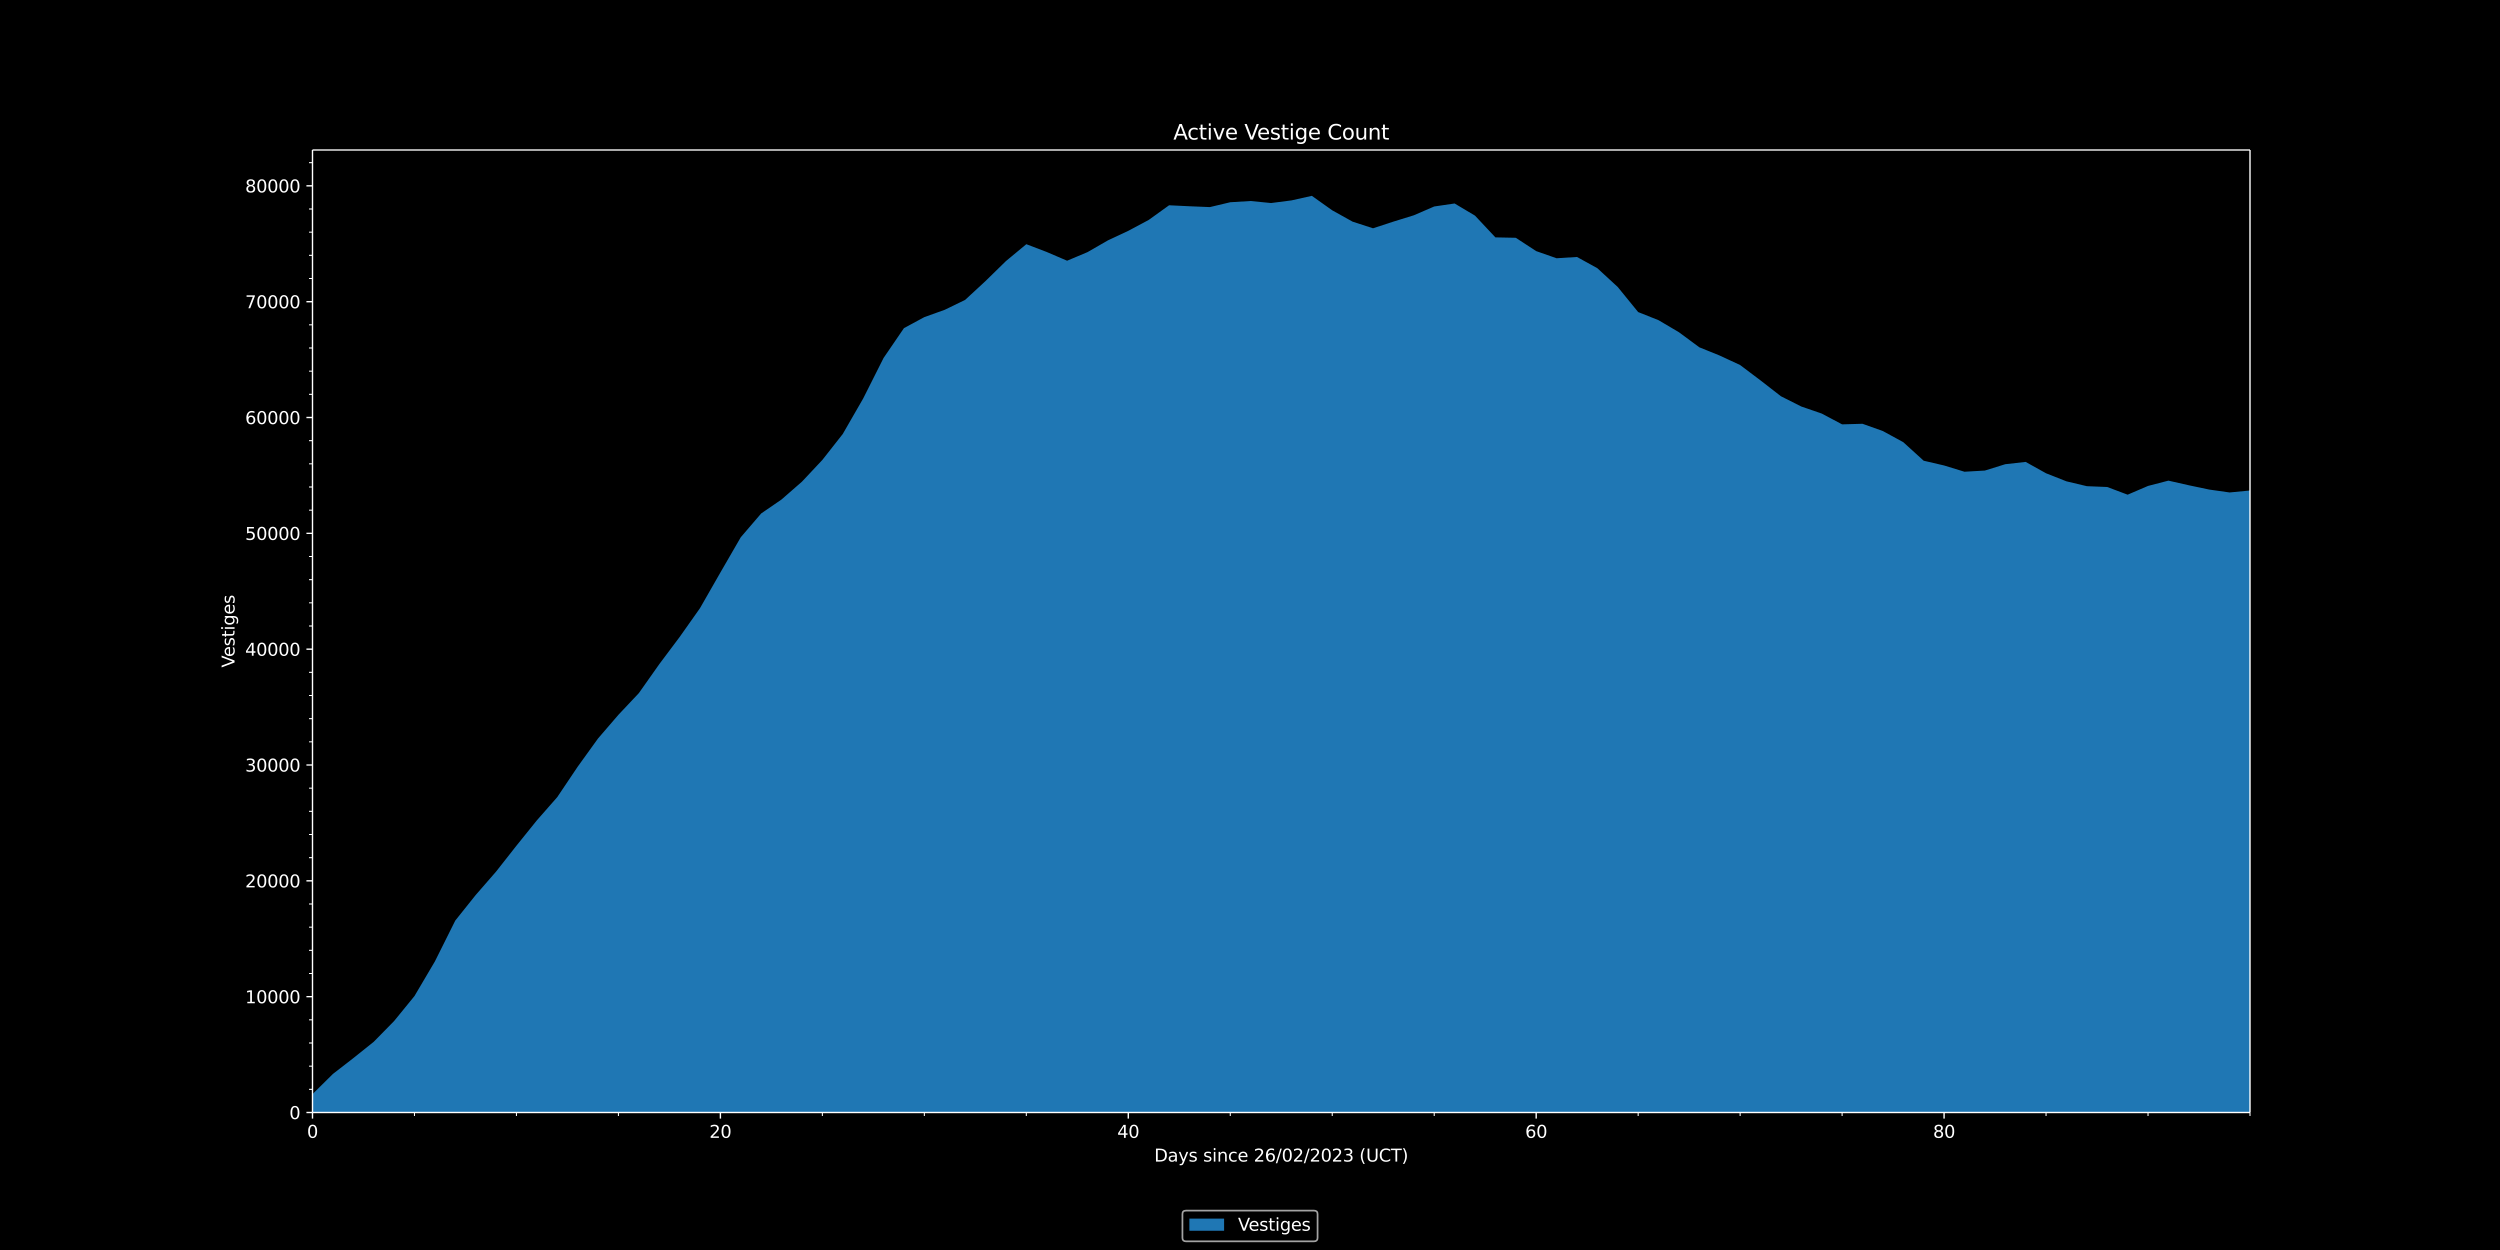 <svg xmlns:xlink="http://www.w3.org/1999/xlink" width="1920" height="960" viewBox="0 0 1440 720" xmlns="http://www.w3.org/2000/svg" version="1.1"><defs><style type="text/css">*{stroke-linejoin:round;stroke-linecap:butt}</style></defs><g id="figure_1"><g id="patch_1"><path d="M 0 720 L 1440 720 L 1440 0 L 0 0 z"/></g><g id="axes_1"><g id="patch_2"><path d="M 180 640.8 L 1296 640.8 L 1296 86.4 L 180 86.4 z"/></g><g id="PolyCollection_1"><path d="M 180 630.218 L 180 640.8 L 191.747 640.8 L 203.495 640.8 L 215.242 640.8 L 226.989 640.8 L 238.737 640.8 L 250.484 640.8 L 262.232 640.8 L 273.979 640.8 L 285.726 640.8 L 297.474 640.8 L 309.221 640.8 L 320.968 640.8 L 332.716 640.8 L 344.463 640.8 L 356.211 640.8 L 367.958 640.8 L 379.705 640.8 L 391.453 640.8 L 403.2 640.8 L 414.947 640.8 L 426.695 640.8 L 438.442 640.8 L 450.189 640.8 L 461.937 640.8 L 473.684 640.8 L 485.432 640.8 L 497.179 640.8 L 508.926 640.8 L 520.674 640.8 L 532.421 640.8 L 544.168 640.8 L 555.916 640.8 L 567.663 640.8 L 579.411 640.8 L 591.158 640.8 L 602.905 640.8 L 614.653 640.8 L 626.4 640.8 L 638.147 640.8 L 649.895 640.8 L 661.642 640.8 L 673.389 640.8 L 685.137 640.8 L 696.884 640.8 L 708.632 640.8 L 720.379 640.8 L 732.126 640.8 L 743.874 640.8 L 755.621 640.8 L 767.368 640.8 L 779.116 640.8 L 790.863 640.8 L 802.611 640.8 L 814.358 640.8 L 826.105 640.8 L 837.853 640.8 L 849.6 640.8 L 861.347 640.8 L 873.095 640.8 L 884.842 640.8 L 896.589 640.8 L 908.337 640.8 L 920.084 640.8 L 931.832 640.8 L 943.579 640.8 L 955.326 640.8 L 967.074 640.8 L 978.821 640.8 L 990.568 640.8 L 1002.316 640.8 L 1014.063 640.8 L 1025.811 640.8 L 1037.558 640.8 L 1049.305 640.8 L 1061.053 640.8 L 1072.8 640.8 L 1084.547 640.8 L 1096.295 640.8 L 1108.042 640.8 L 1119.789 640.8 L 1131.537 640.8 L 1143.284 640.8 L 1155.032 640.8 L 1166.779 640.8 L 1178.526 640.8 L 1190.274 640.8 L 1202.021 640.8 L 1213.768 640.8 L 1225.516 640.8 L 1237.263 640.8 L 1249.011 640.8 L 1260.758 640.8 L 1272.505 640.8 L 1284.253 640.8 L 1296 640.8 L 1307.747 640.8 L 1319.495 640.8 L 1331.242 640.8 L 1342.989 640.8 L 1354.737 640.8 L 1366.484 640.8 L 1378.232 640.8 L 1378.232 310.911 L 1378.232 310.911 L 1366.484 300.763 L 1354.737 297.694 L 1342.989 293.791 L 1331.242 287.346 L 1319.495 286.932 L 1307.747 284.063 L 1296 282.528 L 1284.253 283.656 L 1272.505 281.988 L 1260.758 279.513 L 1249.011 276.85 L 1237.263 279.893 L 1225.516 284.937 L 1213.768 280.513 L 1202.021 280.04 L 1190.274 277.244 L 1178.526 272.607 L 1166.779 266.062 L 1155.032 267.383 L 1143.284 271.039 L 1131.537 271.72 L 1119.789 268.11 L 1108.042 265.375 L 1096.295 254.7 L 1084.547 248.288 L 1072.8 244.098 L 1061.053 244.431 L 1049.305 238.206 L 1037.558 234.157 L 1025.811 228.238 L 1014.063 219.111 L 1002.316 210.264 L 990.568 204.807 L 978.821 200.049 L 967.074 191.369 L 955.326 184.43 L 943.579 179.753 L 931.832 165.328 L 920.084 154.493 L 908.337 148.008 L 896.589 148.755 L 884.842 144.639 L 873.095 136.966 L 861.347 136.726 L 849.6 124.209 L 837.853 117.204 L 826.105 118.932 L 814.358 124.009 L 802.611 127.645 L 790.863 131.495 L 779.116 127.685 L 767.368 121.147 L 755.621 112.8 L 743.874 115.429 L 732.126 116.95 L 720.379 115.782 L 708.632 116.49 L 696.884 119.285 L 685.137 118.805 L 673.389 118.238 L 661.642 126.691 L 649.895 132.963 L 638.147 138.46 L 626.4 145.226 L 614.653 150.176 L 602.905 145.139 L 591.158 140.655 L 579.411 150.39 L 567.663 161.872 L 555.916 172.734 L 544.168 178.446 L 532.421 182.662 L 520.674 189.001 L 508.926 206.201 L 497.179 229.553 L 485.432 249.969 L 473.684 264.914 L 461.937 277.424 L 450.189 287.686 L 438.442 295.752 L 426.695 309.443 L 414.947 329.759 L 403.2 350.296 L 391.453 366.935 L 379.705 382.608 L 367.958 399.255 L 356.211 411.718 L 344.463 425.362 L 332.716 441.662 L 320.968 459.156 L 309.221 472.533 L 297.474 487.111 L 285.726 502.056 L 273.979 515.554 L 262.232 530.252 L 250.484 553.797 L 238.737 573.72 L 226.989 588.131 L 215.242 600.101 L 203.495 609.495 L 191.747 618.596 L 180 630.218 z" clip-path="url(#p167456f8b7)" fill="#1f77b4"/></g><g id="matplotlib.axis_1"><g id="xtick_1"><g id="line2d_1"><defs><path id="m8f944ba3d5" d="M 0 0 L 0 3.5" stroke="#ffffff" stroke-width="0.8"/></defs><g><use xlink:href="#m8f944ba3d5" x="180" y="640.8" fill="#ffffff" stroke="#ffffff" stroke-width="0.8"/></g></g><g id="text_1"><g transform="translate(176.819 655.398) scale(0.1 -0.1)" fill="#ffffff"><defs><path id="DejaVuSans-30" d="M 2034 4250 Q 1547 4250 1301 3770 Q 1056 3291 1056 2328 Q 1056 1369 1301 889 Q 1547 409 2034 409 Q 2525 409 2770 889 Q 3016 1369 3016 2328 Q 3016 3291 2770 3770 Q 2525 4250 2034 4250 z M 2034 4750 Q 2819 4750 3233 4129 Q 3647 3509 3647 2328 Q 3647 1150 3233 529 Q 2819 -91 2034 -91 Q 1250 -91 836 529 Q 422 1150 422 2328 Q 422 3509 836 4129 Q 1250 4750 2034 4750 z" transform="scale(0.016)"/></defs><use xlink:href="#DejaVuSans-30"/></g></g></g><g id="xtick_2"><g id="line2d_2"><g><use xlink:href="#m8f944ba3d5" x="414.947" y="640.8" fill="#ffffff" stroke="#ffffff" stroke-width="0.8"/></g></g><g id="text_2"><g transform="translate(408.585 655.398) scale(0.1 -0.1)" fill="#ffffff"><defs><path id="DejaVuSans-32" d="M 1228 531 L 3431 531 L 3431 0 L 469 0 L 469 531 Q 828 903 1448 1529 Q 2069 2156 2228 2338 Q 2531 2678 2651 2914 Q 2772 3150 2772 3378 Q 2772 3750 2511 3984 Q 2250 4219 1831 4219 Q 1534 4219 1204 4116 Q 875 4013 500 3803 L 500 4441 Q 881 4594 1212 4672 Q 1544 4750 1819 4750 Q 2544 4750 2975 4387 Q 3406 4025 3406 3419 Q 3406 3131 3298 2873 Q 3191 2616 2906 2266 Q 2828 2175 2409 1742 Q 1991 1309 1228 531 z" transform="scale(0.016)"/></defs><use xlink:href="#DejaVuSans-32"/><use xlink:href="#DejaVuSans-30" x="63.623"/></g></g></g><g id="xtick_3"><g id="line2d_3"><g><use xlink:href="#m8f944ba3d5" x="649.895" y="640.8" fill="#ffffff" stroke="#ffffff" stroke-width="0.8"/></g></g><g id="text_3"><g transform="translate(643.532 655.398) scale(0.1 -0.1)" fill="#ffffff"><defs><path id="DejaVuSans-34" d="M 2419 4116 L 825 1625 L 2419 1625 L 2419 4116 z M 2253 4666 L 3047 4666 L 3047 1625 L 3713 1625 L 3713 1100 L 3047 1100 L 3047 0 L 2419 0 L 2419 1100 L 313 1100 L 313 1709 L 2253 4666 z" transform="scale(0.016)"/></defs><use xlink:href="#DejaVuSans-34"/><use xlink:href="#DejaVuSans-30" x="63.623"/></g></g></g><g id="xtick_4"><g id="line2d_4"><g><use xlink:href="#m8f944ba3d5" x="884.842" y="640.8" fill="#ffffff" stroke="#ffffff" stroke-width="0.8"/></g></g><g id="text_4"><g transform="translate(878.48 655.398) scale(0.1 -0.1)" fill="#ffffff"><defs><path id="DejaVuSans-36" d="M 2113 2584 Q 1688 2584 1439 2293 Q 1191 2003 1191 1497 Q 1191 994 1439 701 Q 1688 409 2113 409 Q 2538 409 2786 701 Q 3034 994 3034 1497 Q 3034 2003 2786 2293 Q 2538 2584 2113 2584 z M 3366 4563 L 3366 3988 Q 3128 4100 2886 4159 Q 2644 4219 2406 4219 Q 1781 4219 1451 3797 Q 1122 3375 1075 2522 Q 1259 2794 1537 2939 Q 1816 3084 2150 3084 Q 2853 3084 3261 2657 Q 3669 2231 3669 1497 Q 3669 778 3244 343 Q 2819 -91 2113 -91 Q 1303 -91 875 529 Q 447 1150 447 2328 Q 447 3434 972 4092 Q 1497 4750 2381 4750 Q 2619 4750 2861 4703 Q 3103 4656 3366 4563 z" transform="scale(0.016)"/></defs><use xlink:href="#DejaVuSans-36"/><use xlink:href="#DejaVuSans-30" x="63.623"/></g></g></g><g id="xtick_5"><g id="line2d_5"><g><use xlink:href="#m8f944ba3d5" x="1119.789" y="640.8" fill="#ffffff" stroke="#ffffff" stroke-width="0.8"/></g></g><g id="text_5"><g transform="translate(1113.427 655.398) scale(0.1 -0.1)" fill="#ffffff"><defs><path id="DejaVuSans-38" d="M 2034 2216 Q 1584 2216 1326 1975 Q 1069 1734 1069 1313 Q 1069 891 1326 650 Q 1584 409 2034 409 Q 2484 409 2743 651 Q 3003 894 3003 1313 Q 3003 1734 2745 1975 Q 2488 2216 2034 2216 z M 1403 2484 Q 997 2584 770 2862 Q 544 3141 544 3541 Q 544 4100 942 4425 Q 1341 4750 2034 4750 Q 2731 4750 3128 4425 Q 3525 4100 3525 3541 Q 3525 3141 3298 2862 Q 3072 2584 2669 2484 Q 3125 2378 3379 2068 Q 3634 1759 3634 1313 Q 3634 634 3220 271 Q 2806 -91 2034 -91 Q 1263 -91 848 271 Q 434 634 434 1313 Q 434 1759 690 2068 Q 947 2378 1403 2484 z M 1172 3481 Q 1172 3119 1398 2916 Q 1625 2713 2034 2713 Q 2441 2713 2670 2916 Q 2900 3119 2900 3481 Q 2900 3844 2670 4047 Q 2441 4250 2034 4250 Q 1625 4250 1398 4047 Q 1172 3844 1172 3481 z" transform="scale(0.016)"/></defs><use xlink:href="#DejaVuSans-38"/><use xlink:href="#DejaVuSans-30" x="63.623"/></g></g></g><g id="xtick_6"><g id="line2d_6"><defs><path id="ma1f5a179d6" d="M 0 0 L 0 2" stroke="#ffffff" stroke-width="0.6"/></defs><g><use xlink:href="#ma1f5a179d6" x="238.737" y="640.8" fill="#ffffff" stroke="#ffffff" stroke-width="0.6"/></g></g></g><g id="xtick_7"><g id="line2d_7"><g><use xlink:href="#ma1f5a179d6" x="297.474" y="640.8" fill="#ffffff" stroke="#ffffff" stroke-width="0.6"/></g></g></g><g id="xtick_8"><g id="line2d_8"><g><use xlink:href="#ma1f5a179d6" x="356.211" y="640.8" fill="#ffffff" stroke="#ffffff" stroke-width="0.6"/></g></g></g><g id="xtick_9"><g id="line2d_9"><g><use xlink:href="#ma1f5a179d6" x="473.684" y="640.8" fill="#ffffff" stroke="#ffffff" stroke-width="0.6"/></g></g></g><g id="xtick_10"><g id="line2d_10"><g><use xlink:href="#ma1f5a179d6" x="532.421" y="640.8" fill="#ffffff" stroke="#ffffff" stroke-width="0.6"/></g></g></g><g id="xtick_11"><g id="line2d_11"><g><use xlink:href="#ma1f5a179d6" x="591.158" y="640.8" fill="#ffffff" stroke="#ffffff" stroke-width="0.6"/></g></g></g><g id="xtick_12"><g id="line2d_12"><g><use xlink:href="#ma1f5a179d6" x="708.632" y="640.8" fill="#ffffff" stroke="#ffffff" stroke-width="0.6"/></g></g></g><g id="xtick_13"><g id="line2d_13"><g><use xlink:href="#ma1f5a179d6" x="767.368" y="640.8" fill="#ffffff" stroke="#ffffff" stroke-width="0.6"/></g></g></g><g id="xtick_14"><g id="line2d_14"><g><use xlink:href="#ma1f5a179d6" x="826.105" y="640.8" fill="#ffffff" stroke="#ffffff" stroke-width="0.6"/></g></g></g><g id="xtick_15"><g id="line2d_15"><g><use xlink:href="#ma1f5a179d6" x="943.579" y="640.8" fill="#ffffff" stroke="#ffffff" stroke-width="0.6"/></g></g></g><g id="xtick_16"><g id="line2d_16"><g><use xlink:href="#ma1f5a179d6" x="1002.316" y="640.8" fill="#ffffff" stroke="#ffffff" stroke-width="0.6"/></g></g></g><g id="xtick_17"><g id="line2d_17"><g><use xlink:href="#ma1f5a179d6" x="1061.053" y="640.8" fill="#ffffff" stroke="#ffffff" stroke-width="0.6"/></g></g></g><g id="xtick_18"><g id="line2d_18"><g><use xlink:href="#ma1f5a179d6" x="1178.526" y="640.8" fill="#ffffff" stroke="#ffffff" stroke-width="0.6"/></g></g></g><g id="xtick_19"><g id="line2d_19"><g><use xlink:href="#ma1f5a179d6" x="1237.263" y="640.8" fill="#ffffff" stroke="#ffffff" stroke-width="0.6"/></g></g></g><g id="xtick_20"><g id="line2d_20"><g><use xlink:href="#ma1f5a179d6" x="1296" y="640.8" fill="#ffffff" stroke="#ffffff" stroke-width="0.6"/></g></g></g><g id="text_6"><g transform="translate(664.841 669.077) scale(0.1 -0.1)" fill="#ffffff"><defs><path id="DejaVuSans-44" d="M 1259 4147 L 1259 519 L 2022 519 Q 2988 519 3436 956 Q 3884 1394 3884 2338 Q 3884 3275 3436 3711 Q 2988 4147 2022 4147 L 1259 4147 z M 628 4666 L 1925 4666 Q 3281 4666 3915 4102 Q 4550 3538 4550 2338 Q 4550 1131 3912 565 Q 3275 0 1925 0 L 628 0 L 628 4666 z" transform="scale(0.016)"/><path id="DejaVuSans-61" d="M 2194 1759 Q 1497 1759 1228 1600 Q 959 1441 959 1056 Q 959 750 1161 570 Q 1363 391 1709 391 Q 2188 391 2477 730 Q 2766 1069 2766 1631 L 2766 1759 L 2194 1759 z M 3341 1997 L 3341 0 L 2766 0 L 2766 531 Q 2569 213 2275 61 Q 1981 -91 1556 -91 Q 1019 -91 701 211 Q 384 513 384 1019 Q 384 1609 779 1909 Q 1175 2209 1959 2209 L 2766 2209 L 2766 2266 Q 2766 2663 2505 2880 Q 2244 3097 1772 3097 Q 1472 3097 1187 3025 Q 903 2953 641 2809 L 641 3341 Q 956 3463 1253 3523 Q 1550 3584 1831 3584 Q 2591 3584 2966 3190 Q 3341 2797 3341 1997 z" transform="scale(0.016)"/><path id="DejaVuSans-79" d="M 2059 -325 Q 1816 -950 1584 -1140 Q 1353 -1331 966 -1331 L 506 -1331 L 506 -850 L 844 -850 Q 1081 -850 1212 -737 Q 1344 -625 1503 -206 L 1606 56 L 191 3500 L 800 3500 L 1894 763 L 2988 3500 L 3597 3500 L 2059 -325 z" transform="scale(0.016)"/><path id="DejaVuSans-73" d="M 2834 3397 L 2834 2853 Q 2591 2978 2328 3040 Q 2066 3103 1784 3103 Q 1356 3103 1142 2972 Q 928 2841 928 2578 Q 928 2378 1081 2264 Q 1234 2150 1697 2047 L 1894 2003 Q 2506 1872 2764 1633 Q 3022 1394 3022 966 Q 3022 478 2636 193 Q 2250 -91 1575 -91 Q 1294 -91 989 -36 Q 684 19 347 128 L 347 722 Q 666 556 975 473 Q 1284 391 1588 391 Q 1994 391 2212 530 Q 2431 669 2431 922 Q 2431 1156 2273 1281 Q 2116 1406 1581 1522 L 1381 1569 Q 847 1681 609 1914 Q 372 2147 372 2553 Q 372 3047 722 3315 Q 1072 3584 1716 3584 Q 2034 3584 2315 3537 Q 2597 3491 2834 3397 z" transform="scale(0.016)"/><path id="DejaVuSans-20" transform="scale(0.016)"/><path id="DejaVuSans-69" d="M 603 3500 L 1178 3500 L 1178 0 L 603 0 L 603 3500 z M 603 4863 L 1178 4863 L 1178 4134 L 603 4134 L 603 4863 z" transform="scale(0.016)"/><path id="DejaVuSans-6e" d="M 3513 2113 L 3513 0 L 2938 0 L 2938 2094 Q 2938 2591 2744 2837 Q 2550 3084 2163 3084 Q 1697 3084 1428 2787 Q 1159 2491 1159 1978 L 1159 0 L 581 0 L 581 3500 L 1159 3500 L 1159 2956 Q 1366 3272 1645 3428 Q 1925 3584 2291 3584 Q 2894 3584 3203 3211 Q 3513 2838 3513 2113 z" transform="scale(0.016)"/><path id="DejaVuSans-63" d="M 3122 3366 L 3122 2828 Q 2878 2963 2633 3030 Q 2388 3097 2138 3097 Q 1578 3097 1268 2742 Q 959 2388 959 1747 Q 959 1106 1268 751 Q 1578 397 2138 397 Q 2388 397 2633 464 Q 2878 531 3122 666 L 3122 134 Q 2881 22 2623 -34 Q 2366 -91 2075 -91 Q 1284 -91 818 406 Q 353 903 353 1747 Q 353 2603 823 3093 Q 1294 3584 2113 3584 Q 2378 3584 2631 3529 Q 2884 3475 3122 3366 z" transform="scale(0.016)"/><path id="DejaVuSans-65" d="M 3597 1894 L 3597 1613 L 953 1613 Q 991 1019 1311 708 Q 1631 397 2203 397 Q 2534 397 2845 478 Q 3156 559 3463 722 L 3463 178 Q 3153 47 2828 -22 Q 2503 -91 2169 -91 Q 1331 -91 842 396 Q 353 884 353 1716 Q 353 2575 817 3079 Q 1281 3584 2069 3584 Q 2775 3584 3186 3129 Q 3597 2675 3597 1894 z M 3022 2063 Q 3016 2534 2758 2815 Q 2500 3097 2075 3097 Q 1594 3097 1305 2825 Q 1016 2553 972 2059 L 3022 2063 z" transform="scale(0.016)"/><path id="DejaVuSans-2f" d="M 1625 4666 L 2156 4666 L 531 -594 L 0 -594 L 1625 4666 z" transform="scale(0.016)"/><path id="DejaVuSans-33" d="M 2597 2516 Q 3050 2419 3304 2112 Q 3559 1806 3559 1356 Q 3559 666 3084 287 Q 2609 -91 1734 -91 Q 1441 -91 1130 -33 Q 819 25 488 141 L 488 750 Q 750 597 1062 519 Q 1375 441 1716 441 Q 2309 441 2620 675 Q 2931 909 2931 1356 Q 2931 1769 2642 2001 Q 2353 2234 1838 2234 L 1294 2234 L 1294 2753 L 1863 2753 Q 2328 2753 2575 2939 Q 2822 3125 2822 3475 Q 2822 3834 2567 4026 Q 2313 4219 1838 4219 Q 1578 4219 1281 4162 Q 984 4106 628 3988 L 628 4550 Q 988 4650 1302 4700 Q 1616 4750 1894 4750 Q 2613 4750 3031 4423 Q 3450 4097 3450 3541 Q 3450 3153 3228 2886 Q 3006 2619 2597 2516 z" transform="scale(0.016)"/><path id="DejaVuSans-28" d="M 1984 4856 Q 1566 4138 1362 3434 Q 1159 2731 1159 2009 Q 1159 1288 1364 580 Q 1569 -128 1984 -844 L 1484 -844 Q 1016 -109 783 600 Q 550 1309 550 2009 Q 550 2706 781 3412 Q 1013 4119 1484 4856 L 1984 4856 z" transform="scale(0.016)"/><path id="DejaVuSans-55" d="M 556 4666 L 1191 4666 L 1191 1831 Q 1191 1081 1462 751 Q 1734 422 2344 422 Q 2950 422 3222 751 Q 3494 1081 3494 1831 L 3494 4666 L 4128 4666 L 4128 1753 Q 4128 841 3676 375 Q 3225 -91 2344 -91 Q 1459 -91 1007 375 Q 556 841 556 1753 L 556 4666 z" transform="scale(0.016)"/><path id="DejaVuSans-43" d="M 4122 4306 L 4122 3641 Q 3803 3938 3442 4084 Q 3081 4231 2675 4231 Q 1875 4231 1450 3742 Q 1025 3253 1025 2328 Q 1025 1406 1450 917 Q 1875 428 2675 428 Q 3081 428 3442 575 Q 3803 722 4122 1019 L 4122 359 Q 3791 134 3420 21 Q 3050 -91 2638 -91 Q 1578 -91 968 557 Q 359 1206 359 2328 Q 359 3453 968 4101 Q 1578 4750 2638 4750 Q 3056 4750 3426 4639 Q 3797 4528 4122 4306 z" transform="scale(0.016)"/><path id="DejaVuSans-54" d="M -19 4666 L 3928 4666 L 3928 4134 L 2272 4134 L 2272 0 L 1638 0 L 1638 4134 L -19 4134 L -19 4666 z" transform="scale(0.016)"/><path id="DejaVuSans-29" d="M 513 4856 L 1013 4856 Q 1481 4119 1714 3412 Q 1947 2706 1947 2009 Q 1947 1309 1714 600 Q 1481 -109 1013 -844 L 513 -844 Q 928 -128 1133 580 Q 1338 1288 1338 2009 Q 1338 2731 1133 3434 Q 928 4138 513 4856 z" transform="scale(0.016)"/></defs><use xlink:href="#DejaVuSans-44"/><use xlink:href="#DejaVuSans-61" x="77.002"/><use xlink:href="#DejaVuSans-79" x="138.281"/><use xlink:href="#DejaVuSans-73" x="197.461"/><use xlink:href="#DejaVuSans-20" x="249.561"/><use xlink:href="#DejaVuSans-73" x="281.348"/><use xlink:href="#DejaVuSans-69" x="333.447"/><use xlink:href="#DejaVuSans-6e" x="361.23"/><use xlink:href="#DejaVuSans-63" x="424.609"/><use xlink:href="#DejaVuSans-65" x="479.59"/><use xlink:href="#DejaVuSans-20" x="541.113"/><use xlink:href="#DejaVuSans-32" x="572.9"/><use xlink:href="#DejaVuSans-36" x="636.523"/><use xlink:href="#DejaVuSans-2f" x="700.146"/><use xlink:href="#DejaVuSans-30" x="733.838"/><use xlink:href="#DejaVuSans-32" x="797.461"/><use xlink:href="#DejaVuSans-2f" x="861.084"/><use xlink:href="#DejaVuSans-32" x="894.775"/><use xlink:href="#DejaVuSans-30" x="958.398"/><use xlink:href="#DejaVuSans-32" x="1022.021"/><use xlink:href="#DejaVuSans-33" x="1085.645"/><use xlink:href="#DejaVuSans-20" x="1149.268"/><use xlink:href="#DejaVuSans-28" x="1181.055"/><use xlink:href="#DejaVuSans-55" x="1220.068"/><use xlink:href="#DejaVuSans-43" x="1293.262"/><use xlink:href="#DejaVuSans-54" x="1363.086"/><use xlink:href="#DejaVuSans-29" x="1424.17"/></g></g></g><g id="matplotlib.axis_2"><g id="ytick_1"><g id="line2d_21"><defs><path id="m341dc28f34" d="M 0 0 L -3.5 0" stroke="#ffffff" stroke-width="0.8"/></defs><g><use xlink:href="#m341dc28f34" x="180" y="640.8" fill="#ffffff" stroke="#ffffff" stroke-width="0.8"/></g></g><g id="text_7"><g transform="translate(166.637 644.599) scale(0.1 -0.1)" fill="#ffffff"><use xlink:href="#DejaVuSans-30"/></g></g></g><g id="ytick_2"><g id="line2d_22"><g><use xlink:href="#m341dc28f34" x="180" y="574.08" fill="#ffffff" stroke="#ffffff" stroke-width="0.8"/></g></g><g id="text_8"><g transform="translate(141.188 577.879) scale(0.1 -0.1)" fill="#ffffff"><defs><path id="DejaVuSans-31" d="M 794 531 L 1825 531 L 1825 4091 L 703 3866 L 703 4441 L 1819 4666 L 2450 4666 L 2450 531 L 3481 531 L 3481 0 L 794 0 L 794 531 z" transform="scale(0.016)"/></defs><use xlink:href="#DejaVuSans-31"/><use xlink:href="#DejaVuSans-30" x="63.623"/><use xlink:href="#DejaVuSans-30" x="127.246"/><use xlink:href="#DejaVuSans-30" x="190.869"/><use xlink:href="#DejaVuSans-30" x="254.492"/></g></g></g><g id="ytick_3"><g id="line2d_23"><g><use xlink:href="#m341dc28f34" x="180" y="507.361" fill="#ffffff" stroke="#ffffff" stroke-width="0.8"/></g></g><g id="text_9"><g transform="translate(141.188 511.16) scale(0.1 -0.1)" fill="#ffffff"><use xlink:href="#DejaVuSans-32"/><use xlink:href="#DejaVuSans-30" x="63.623"/><use xlink:href="#DejaVuSans-30" x="127.246"/><use xlink:href="#DejaVuSans-30" x="190.869"/><use xlink:href="#DejaVuSans-30" x="254.492"/></g></g></g><g id="ytick_4"><g id="line2d_24"><g><use xlink:href="#m341dc28f34" x="180" y="440.641" fill="#ffffff" stroke="#ffffff" stroke-width="0.8"/></g></g><g id="text_10"><g transform="translate(141.188 444.44) scale(0.1 -0.1)" fill="#ffffff"><use xlink:href="#DejaVuSans-33"/><use xlink:href="#DejaVuSans-30" x="63.623"/><use xlink:href="#DejaVuSans-30" x="127.246"/><use xlink:href="#DejaVuSans-30" x="190.869"/><use xlink:href="#DejaVuSans-30" x="254.492"/></g></g></g><g id="ytick_5"><g id="line2d_25"><g><use xlink:href="#m341dc28f34" x="180" y="373.921" fill="#ffffff" stroke="#ffffff" stroke-width="0.8"/></g></g><g id="text_11"><g transform="translate(141.188 377.72) scale(0.1 -0.1)" fill="#ffffff"><use xlink:href="#DejaVuSans-34"/><use xlink:href="#DejaVuSans-30" x="63.623"/><use xlink:href="#DejaVuSans-30" x="127.246"/><use xlink:href="#DejaVuSans-30" x="190.869"/><use xlink:href="#DejaVuSans-30" x="254.492"/></g></g></g><g id="ytick_6"><g id="line2d_26"><g><use xlink:href="#m341dc28f34" x="180" y="307.201" fill="#ffffff" stroke="#ffffff" stroke-width="0.8"/></g></g><g id="text_12"><g transform="translate(141.188 311.001) scale(0.1 -0.1)" fill="#ffffff"><defs><path id="DejaVuSans-35" d="M 691 4666 L 3169 4666 L 3169 4134 L 1269 4134 L 1269 2991 Q 1406 3038 1543 3061 Q 1681 3084 1819 3084 Q 2600 3084 3056 2656 Q 3513 2228 3513 1497 Q 3513 744 3044 326 Q 2575 -91 1722 -91 Q 1428 -91 1123 -41 Q 819 9 494 109 L 494 744 Q 775 591 1075 516 Q 1375 441 1709 441 Q 2250 441 2565 725 Q 2881 1009 2881 1497 Q 2881 1984 2565 2268 Q 2250 2553 1709 2553 Q 1456 2553 1204 2497 Q 953 2441 691 2322 L 691 4666 z" transform="scale(0.016)"/></defs><use xlink:href="#DejaVuSans-35"/><use xlink:href="#DejaVuSans-30" x="63.623"/><use xlink:href="#DejaVuSans-30" x="127.246"/><use xlink:href="#DejaVuSans-30" x="190.869"/><use xlink:href="#DejaVuSans-30" x="254.492"/></g></g></g><g id="ytick_7"><g id="line2d_27"><g><use xlink:href="#m341dc28f34" x="180" y="240.482" fill="#ffffff" stroke="#ffffff" stroke-width="0.8"/></g></g><g id="text_13"><g transform="translate(141.188 244.281) scale(0.1 -0.1)" fill="#ffffff"><use xlink:href="#DejaVuSans-36"/><use xlink:href="#DejaVuSans-30" x="63.623"/><use xlink:href="#DejaVuSans-30" x="127.246"/><use xlink:href="#DejaVuSans-30" x="190.869"/><use xlink:href="#DejaVuSans-30" x="254.492"/></g></g></g><g id="ytick_8"><g id="line2d_28"><g><use xlink:href="#m341dc28f34" x="180" y="173.762" fill="#ffffff" stroke="#ffffff" stroke-width="0.8"/></g></g><g id="text_14"><g transform="translate(141.188 177.561) scale(0.1 -0.1)" fill="#ffffff"><defs><path id="DejaVuSans-37" d="M 525 4666 L 3525 4666 L 3525 4397 L 1831 0 L 1172 0 L 2766 4134 L 525 4134 L 525 4666 z" transform="scale(0.016)"/></defs><use xlink:href="#DejaVuSans-37"/><use xlink:href="#DejaVuSans-30" x="63.623"/><use xlink:href="#DejaVuSans-30" x="127.246"/><use xlink:href="#DejaVuSans-30" x="190.869"/><use xlink:href="#DejaVuSans-30" x="254.492"/></g></g></g><g id="ytick_9"><g id="line2d_29"><g><use xlink:href="#m341dc28f34" x="180" y="107.042" fill="#ffffff" stroke="#ffffff" stroke-width="0.8"/></g></g><g id="text_15"><g transform="translate(141.188 110.841) scale(0.1 -0.1)" fill="#ffffff"><use xlink:href="#DejaVuSans-38"/><use xlink:href="#DejaVuSans-30" x="63.623"/><use xlink:href="#DejaVuSans-30" x="127.246"/><use xlink:href="#DejaVuSans-30" x="190.869"/><use xlink:href="#DejaVuSans-30" x="254.492"/></g></g></g><g id="ytick_10"><g id="line2d_30"><defs><path id="m99b6528c71" d="M 0 0 L -2 0" stroke="#ffffff" stroke-width="0.6"/></defs><g><use xlink:href="#m99b6528c71" x="180" y="627.456" fill="#ffffff" stroke="#ffffff" stroke-width="0.6"/></g></g></g><g id="ytick_11"><g id="line2d_31"><g><use xlink:href="#m99b6528c71" x="180" y="614.112" fill="#ffffff" stroke="#ffffff" stroke-width="0.6"/></g></g></g><g id="ytick_12"><g id="line2d_32"><g><use xlink:href="#m99b6528c71" x="180" y="600.768" fill="#ffffff" stroke="#ffffff" stroke-width="0.6"/></g></g></g><g id="ytick_13"><g id="line2d_33"><g><use xlink:href="#m99b6528c71" x="180" y="587.424" fill="#ffffff" stroke="#ffffff" stroke-width="0.6"/></g></g></g><g id="ytick_14"><g id="line2d_34"><g><use xlink:href="#m99b6528c71" x="180" y="560.736" fill="#ffffff" stroke="#ffffff" stroke-width="0.6"/></g></g></g><g id="ytick_15"><g id="line2d_35"><g><use xlink:href="#m99b6528c71" x="180" y="547.392" fill="#ffffff" stroke="#ffffff" stroke-width="0.6"/></g></g></g><g id="ytick_16"><g id="line2d_36"><g><use xlink:href="#m99b6528c71" x="180" y="534.048" fill="#ffffff" stroke="#ffffff" stroke-width="0.6"/></g></g></g><g id="ytick_17"><g id="line2d_37"><g><use xlink:href="#m99b6528c71" x="180" y="520.704" fill="#ffffff" stroke="#ffffff" stroke-width="0.6"/></g></g></g><g id="ytick_18"><g id="line2d_38"><g><use xlink:href="#m99b6528c71" x="180" y="494.017" fill="#ffffff" stroke="#ffffff" stroke-width="0.6"/></g></g></g><g id="ytick_19"><g id="line2d_39"><g><use xlink:href="#m99b6528c71" x="180" y="480.673" fill="#ffffff" stroke="#ffffff" stroke-width="0.6"/></g></g></g><g id="ytick_20"><g id="line2d_40"><g><use xlink:href="#m99b6528c71" x="180" y="467.329" fill="#ffffff" stroke="#ffffff" stroke-width="0.6"/></g></g></g><g id="ytick_21"><g id="line2d_41"><g><use xlink:href="#m99b6528c71" x="180" y="453.985" fill="#ffffff" stroke="#ffffff" stroke-width="0.6"/></g></g></g><g id="ytick_22"><g id="line2d_42"><g><use xlink:href="#m99b6528c71" x="180" y="427.297" fill="#ffffff" stroke="#ffffff" stroke-width="0.6"/></g></g></g><g id="ytick_23"><g id="line2d_43"><g><use xlink:href="#m99b6528c71" x="180" y="413.953" fill="#ffffff" stroke="#ffffff" stroke-width="0.6"/></g></g></g><g id="ytick_24"><g id="line2d_44"><g><use xlink:href="#m99b6528c71" x="180" y="400.609" fill="#ffffff" stroke="#ffffff" stroke-width="0.6"/></g></g></g><g id="ytick_25"><g id="line2d_45"><g><use xlink:href="#m99b6528c71" x="180" y="387.265" fill="#ffffff" stroke="#ffffff" stroke-width="0.6"/></g></g></g><g id="ytick_26"><g id="line2d_46"><g><use xlink:href="#m99b6528c71" x="180" y="360.577" fill="#ffffff" stroke="#ffffff" stroke-width="0.6"/></g></g></g><g id="ytick_27"><g id="line2d_47"><g><use xlink:href="#m99b6528c71" x="180" y="347.233" fill="#ffffff" stroke="#ffffff" stroke-width="0.6"/></g></g></g><g id="ytick_28"><g id="line2d_48"><g><use xlink:href="#m99b6528c71" x="180" y="333.889" fill="#ffffff" stroke="#ffffff" stroke-width="0.6"/></g></g></g><g id="ytick_29"><g id="line2d_49"><g><use xlink:href="#m99b6528c71" x="180" y="320.545" fill="#ffffff" stroke="#ffffff" stroke-width="0.6"/></g></g></g><g id="ytick_30"><g id="line2d_50"><g><use xlink:href="#m99b6528c71" x="180" y="293.857" fill="#ffffff" stroke="#ffffff" stroke-width="0.6"/></g></g></g><g id="ytick_31"><g id="line2d_51"><g><use xlink:href="#m99b6528c71" x="180" y="280.513" fill="#ffffff" stroke="#ffffff" stroke-width="0.6"/></g></g></g><g id="ytick_32"><g id="line2d_52"><g><use xlink:href="#m99b6528c71" x="180" y="267.169" fill="#ffffff" stroke="#ffffff" stroke-width="0.6"/></g></g></g><g id="ytick_33"><g id="line2d_53"><g><use xlink:href="#m99b6528c71" x="180" y="253.826" fill="#ffffff" stroke="#ffffff" stroke-width="0.6"/></g></g></g><g id="ytick_34"><g id="line2d_54"><g><use xlink:href="#m99b6528c71" x="180" y="227.138" fill="#ffffff" stroke="#ffffff" stroke-width="0.6"/></g></g></g><g id="ytick_35"><g id="line2d_55"><g><use xlink:href="#m99b6528c71" x="180" y="213.794" fill="#ffffff" stroke="#ffffff" stroke-width="0.6"/></g></g></g><g id="ytick_36"><g id="line2d_56"><g><use xlink:href="#m99b6528c71" x="180" y="200.45" fill="#ffffff" stroke="#ffffff" stroke-width="0.6"/></g></g></g><g id="ytick_37"><g id="line2d_57"><g><use xlink:href="#m99b6528c71" x="180" y="187.106" fill="#ffffff" stroke="#ffffff" stroke-width="0.6"/></g></g></g><g id="ytick_38"><g id="line2d_58"><g><use xlink:href="#m99b6528c71" x="180" y="160.418" fill="#ffffff" stroke="#ffffff" stroke-width="0.6"/></g></g></g><g id="ytick_39"><g id="line2d_59"><g><use xlink:href="#m99b6528c71" x="180" y="147.074" fill="#ffffff" stroke="#ffffff" stroke-width="0.6"/></g></g></g><g id="ytick_40"><g id="line2d_60"><g><use xlink:href="#m99b6528c71" x="180" y="133.73" fill="#ffffff" stroke="#ffffff" stroke-width="0.6"/></g></g></g><g id="ytick_41"><g id="line2d_61"><g><use xlink:href="#m99b6528c71" x="180" y="120.386" fill="#ffffff" stroke="#ffffff" stroke-width="0.6"/></g></g></g><g id="ytick_42"><g id="line2d_62"><g><use xlink:href="#m99b6528c71" x="180" y="93.698" fill="#ffffff" stroke="#ffffff" stroke-width="0.6"/></g></g></g><g id="text_16"><g transform="translate(135.108 384.519) rotate(-90) scale(0.1 -0.1)" fill="#ffffff"><defs><path id="DejaVuSans-56" d="M 1831 0 L 50 4666 L 709 4666 L 2188 738 L 3669 4666 L 4325 4666 L 2547 0 L 1831 0 z" transform="scale(0.016)"/><path id="DejaVuSans-74" d="M 1172 4494 L 1172 3500 L 2356 3500 L 2356 3053 L 1172 3053 L 1172 1153 Q 1172 725 1289 603 Q 1406 481 1766 481 L 2356 481 L 2356 0 L 1766 0 Q 1100 0 847 248 Q 594 497 594 1153 L 594 3053 L 172 3053 L 172 3500 L 594 3500 L 594 4494 L 1172 4494 z" transform="scale(0.016)"/><path id="DejaVuSans-67" d="M 2906 1791 Q 2906 2416 2648 2759 Q 2391 3103 1925 3103 Q 1463 3103 1205 2759 Q 947 2416 947 1791 Q 947 1169 1205 825 Q 1463 481 1925 481 Q 2391 481 2648 825 Q 2906 1169 2906 1791 z M 3481 434 Q 3481 -459 3084 -895 Q 2688 -1331 1869 -1331 Q 1566 -1331 1297 -1286 Q 1028 -1241 775 -1147 L 775 -588 Q 1028 -725 1275 -790 Q 1522 -856 1778 -856 Q 2344 -856 2625 -561 Q 2906 -266 2906 331 L 2906 616 Q 2728 306 2450 153 Q 2172 0 1784 0 Q 1141 0 747 490 Q 353 981 353 1791 Q 353 2603 747 3093 Q 1141 3584 1784 3584 Q 2172 3584 2450 3431 Q 2728 3278 2906 2969 L 2906 3500 L 3481 3500 L 3481 434 z" transform="scale(0.016)"/></defs><use xlink:href="#DejaVuSans-56"/><use xlink:href="#DejaVuSans-65" x="60.658"/><use xlink:href="#DejaVuSans-73" x="122.182"/><use xlink:href="#DejaVuSans-74" x="174.281"/><use xlink:href="#DejaVuSans-69" x="213.49"/><use xlink:href="#DejaVuSans-67" x="241.273"/><use xlink:href="#DejaVuSans-65" x="304.75"/><use xlink:href="#DejaVuSans-73" x="366.273"/></g></g></g><g id="patch_3"><path d="M 180 640.8 L 180 86.4" fill="none" stroke="#ffffff" stroke-width="0.8" stroke-linejoin="miter" stroke-linecap="square"/></g><g id="patch_4"><path d="M 1296 640.8 L 1296 86.4" fill="none" stroke="#ffffff" stroke-width="0.8" stroke-linejoin="miter" stroke-linecap="square"/></g><g id="patch_5"><path d="M 180 640.8 L 1296 640.8" fill="none" stroke="#ffffff" stroke-width="0.8" stroke-linejoin="miter" stroke-linecap="square"/></g><g id="patch_6"><path d="M 180 86.4 L 1296 86.4" fill="none" stroke="#ffffff" stroke-width="0.8" stroke-linejoin="miter" stroke-linecap="square"/></g><g id="text_17"><g transform="translate(675.831 80.4) scale(0.12 -0.12)" fill="#ffffff"><defs><path id="DejaVuSans-41" d="M 2188 4044 L 1331 1722 L 3047 1722 L 2188 4044 z M 1831 4666 L 2547 4666 L 4325 0 L 3669 0 L 3244 1197 L 1141 1197 L 716 0 L 50 0 L 1831 4666 z" transform="scale(0.016)"/><path id="DejaVuSans-76" d="M 191 3500 L 800 3500 L 1894 563 L 2988 3500 L 3597 3500 L 2284 0 L 1503 0 L 191 3500 z" transform="scale(0.016)"/><path id="DejaVuSans-6f" d="M 1959 3097 Q 1497 3097 1228 2736 Q 959 2375 959 1747 Q 959 1119 1226 758 Q 1494 397 1959 397 Q 2419 397 2687 759 Q 2956 1122 2956 1747 Q 2956 2369 2687 2733 Q 2419 3097 1959 3097 z M 1959 3584 Q 2709 3584 3137 3096 Q 3566 2609 3566 1747 Q 3566 888 3137 398 Q 2709 -91 1959 -91 Q 1206 -91 779 398 Q 353 888 353 1747 Q 353 2609 779 3096 Q 1206 3584 1959 3584 z" transform="scale(0.016)"/><path id="DejaVuSans-75" d="M 544 1381 L 544 3500 L 1119 3500 L 1119 1403 Q 1119 906 1312 657 Q 1506 409 1894 409 Q 2359 409 2629 706 Q 2900 1003 2900 1516 L 2900 3500 L 3475 3500 L 3475 0 L 2900 0 L 2900 538 Q 2691 219 2414 64 Q 2138 -91 1772 -91 Q 1169 -91 856 284 Q 544 659 544 1381 z M 1991 3584 L 1991 3584 z" transform="scale(0.016)"/></defs><use xlink:href="#DejaVuSans-41"/><use xlink:href="#DejaVuSans-63" x="66.658"/><use xlink:href="#DejaVuSans-74" x="121.639"/><use xlink:href="#DejaVuSans-69" x="160.848"/><use xlink:href="#DejaVuSans-76" x="188.631"/><use xlink:href="#DejaVuSans-65" x="247.811"/><use xlink:href="#DejaVuSans-20" x="309.334"/><use xlink:href="#DejaVuSans-56" x="341.121"/><use xlink:href="#DejaVuSans-65" x="401.779"/><use xlink:href="#DejaVuSans-73" x="463.303"/><use xlink:href="#DejaVuSans-74" x="515.402"/><use xlink:href="#DejaVuSans-69" x="554.611"/><use xlink:href="#DejaVuSans-67" x="582.395"/><use xlink:href="#DejaVuSans-65" x="645.871"/><use xlink:href="#DejaVuSans-20" x="707.395"/><use xlink:href="#DejaVuSans-43" x="739.182"/><use xlink:href="#DejaVuSans-6f" x="809.006"/><use xlink:href="#DejaVuSans-75" x="870.188"/><use xlink:href="#DejaVuSans-6e" x="933.566"/><use xlink:href="#DejaVuSans-74" x="996.945"/></g></g></g><g id="legend_1"><g id="patch_7"><path d="M 683.081 715 L 756.919 715 Q 758.919 715 758.919 713 L 758.919 699.322 Q 758.919 697.322 756.919 697.322 L 683.081 697.322 Q 681.081 697.322 681.081 699.322 L 681.081 713 Q 681.081 715 683.081 715 z" opacity="0.8" stroke="#cccccc" stroke-linejoin="miter"/></g><g id="patch_8"><path d="M 685.081 708.92 L 705.081 708.92 L 705.081 701.92 L 685.081 701.92 z" fill="#1f77b4"/></g><g id="text_18"><g transform="translate(713.081 708.92) scale(0.1 -0.1)" fill="#ffffff"><use xlink:href="#DejaVuSans-56"/><use xlink:href="#DejaVuSans-65" x="60.658"/><use xlink:href="#DejaVuSans-73" x="122.182"/><use xlink:href="#DejaVuSans-74" x="174.281"/><use xlink:href="#DejaVuSans-69" x="213.49"/><use xlink:href="#DejaVuSans-67" x="241.273"/><use xlink:href="#DejaVuSans-65" x="304.75"/><use xlink:href="#DejaVuSans-73" x="366.273"/></g></g></g></g><defs><clipPath id="p167456f8b7"><rect x="180" y="86.4" width="1116" height="554.4"/></clipPath></defs></svg>